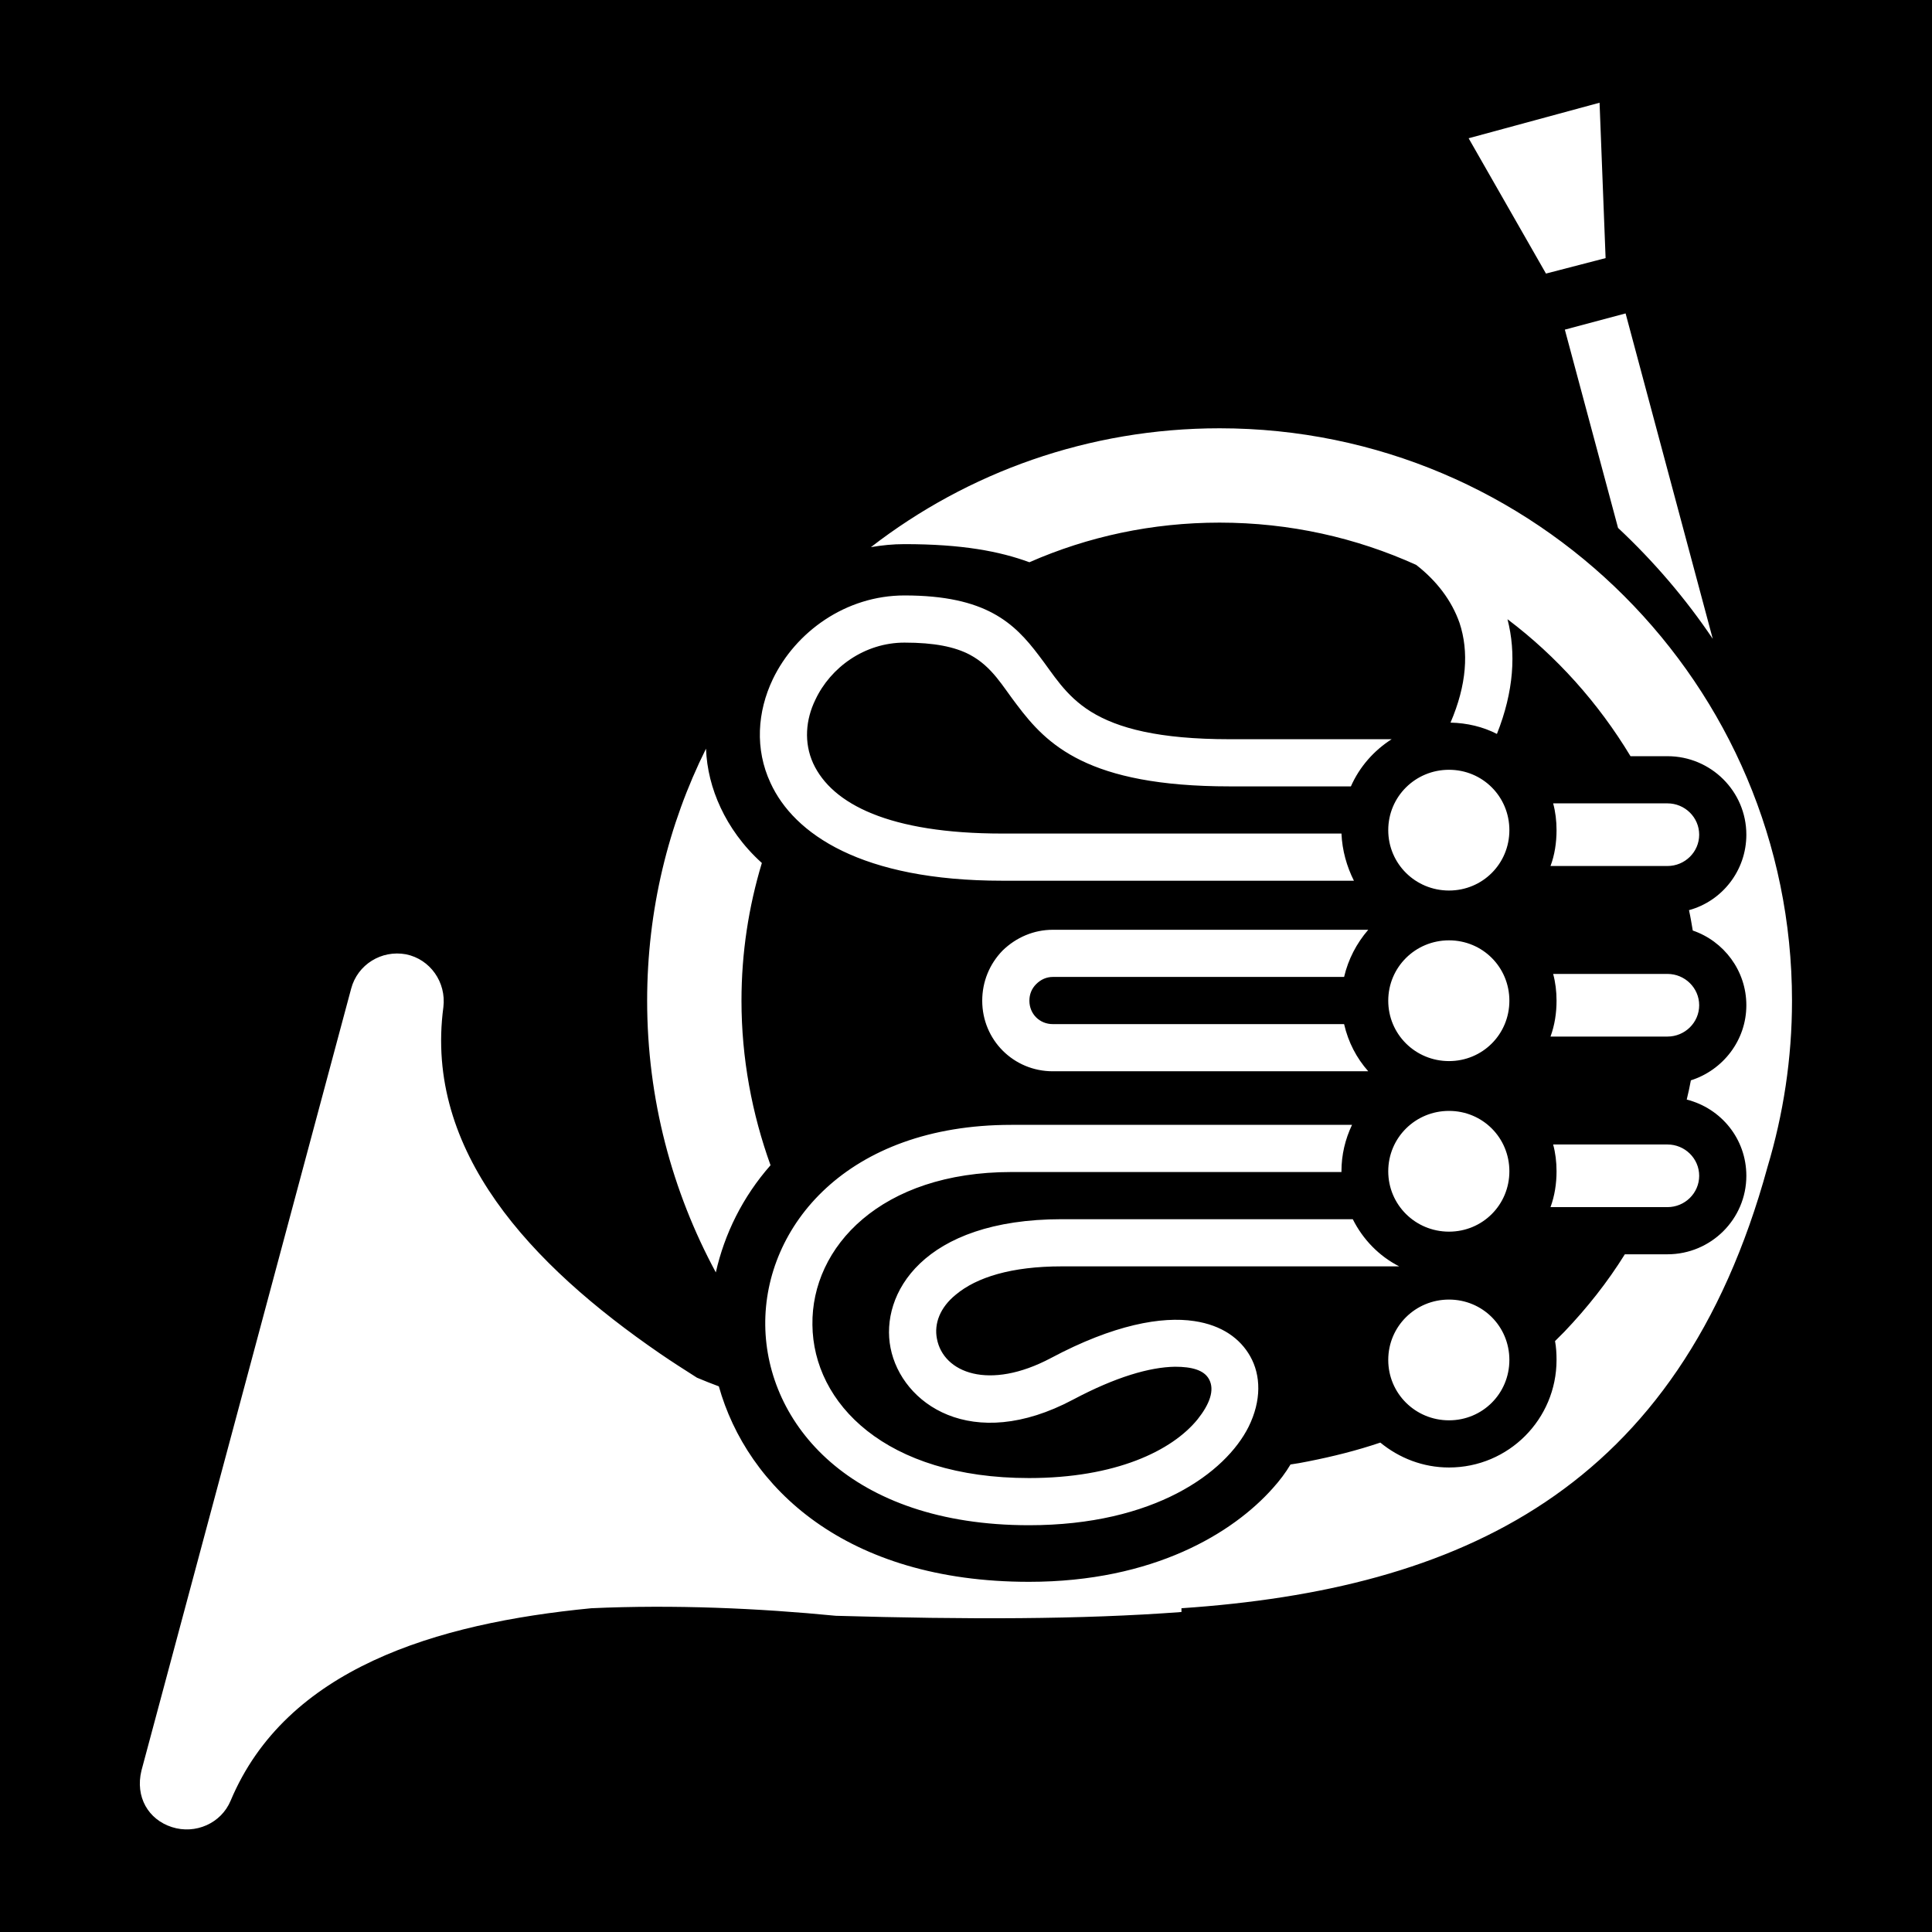 <svg xmlns="http://www.w3.org/2000/svg" viewBox="0 0 512 512" height="1em" width="1em">
  <path d="M0 0h512v512H0z"/>
  <path fill="#fff" d="m423.9 27.22-34.7 9.42 20.5 35.86 15.8-4.1zm6.9 55.84-16.1 4.3 14.1 52.54c9.4 8.8 17.9 18.7 25.1 29.4zM323.2 113.5c-34.7 0-66.8 11.7-92.4 31.5 2.9-.5 5.8-.8 8.9-.8 15.3 0 25.2 1.9 33.1 4.8 15.5-6.8 32.5-10.5 50.4-10.5 18.6 0 36.2 4 52.1 11.2 5.4 4.2 9.4 9.4 11.5 15.4 2.5 7.6 1.9 16.4-2.4 26.4 4.4.1 8.6 1.1 12.3 3 4.5-11.3 5.1-21.5 2.8-30.4 13 9.8 24.1 22.2 32.6 36.3h9.8c11.5 0 20.9 9.3 20.9 20.8 0 9.5-6.4 17.6-15.2 20 .4 1.8.7 3.6 1 5.4 8.2 2.8 14.2 10.6 14.2 19.8 0 9.3-6.2 17.2-14.7 19.9-.3 1.7-.7 3.4-1.1 5.1 9.1 2.3 15.8 10.4 15.8 20.2 0 11.5-9.4 20.8-20.9 20.8h-11.3c-4.6 7.4-10 14.2-16 20.5l-2.5 2.5c.3 1.6.4 3.3.4 5 0 15.7-12.7 28.5-28.5 28.5-6.9 0-13.2-2.5-18.2-6.6-6.2 2.1-12.6 3.7-19.2 5-1.5.3-3.1.6-4.6.8-1.3 2.2-2.9 4.3-4.7 6.3-10.5 11.8-31.5 24.8-64.6 24.8-48.7 0-74.7-25.1-82.2-51.8-1.9-.7-3.9-1.5-5.8-2.3-3.3-2.1-6.6-4.2-9.8-6.4-34.2-23.5-62.5-53.6-57.4-91.8.8-6.6-3.5-12.7-9.9-14-6.5-1.2-12.84 2.7-14.54 9.1L37.49 469.2c-1.71 7 1.82 13 8.07 15 6.24 2 13.05-1 15.56-7 14.7-35 54.28-47 95.58-51 21.9-1 44.4 0 64.8 2 34.6 1 65 1 91.6-1v-1c73.6-5 131.8-31.1 155.3-116.9 4.2-14 6.5-28.8 6.5-44.1 0-83.7-68-151.7-151.7-151.7zm-83.5 44.3c-15.6 0-28.9 9.7-34.9 22.2-4.1 8.6-4.8 18.5-.6 27.5 6.2 13.5 24.1 25.9 61.4 25.9h93.2c-1.9-3.8-3.1-8-3.3-12.5h-89.9c-29.9 0-45.1-7.8-50.1-18.6-2.5-5.5-2-11.6.6-16.9 4-8.5 13-15.1 23.6-15.1 7.9 0 13.3 1.1 17.3 3.2 6 3.2 8.7 8.4 12.5 13.3 7.9 10.5 18.7 21.6 56.4 21.6H358c2.3-5.2 6.1-9.5 10.8-12.5h-42.9c-18.8 0-29.7-2.9-36.8-7.3-6.9-4.3-10-10-13.8-14.9-6.5-8.6-14-15.9-35.6-15.9zm-52.6 40.6c-10 20.1-15.6 42.8-15.6 66.8 0 26 6.6 50.5 18.2 72 2.3-10.2 7.1-20 14.5-28.4-4.9-13.6-7.7-28.3-7.7-43.6 0-12.7 1.9-24.9 5.4-36.5-5.1-4.6-8.6-9.7-10.9-14.6-2.4-5.1-3.7-10.4-3.9-15.7zM384 204c-8.9 0-16.1 7.1-16.1 16s7.2 16 16.1 16c8.9 0 16-7.1 16-16s-7.1-16-16-16zm27.6 8.9c.6 2.2.9 4.6.9 7.1 0 3.3-.5 6.6-1.6 9.5h31c4.6 0 8.4-3.7 8.4-8.3 0-4.6-3.8-8.3-8.4-8.3zM279 246.4c-5 0-9.7 2-13.3 5.5-3.5 3.6-5.4 8.3-5.4 13.3 0 10.4 8.3 18.7 18.7 18.7h83.6c-3.1-3.5-5.3-7.7-6.4-12.5H279c-3.5 0-6.2-2.7-6.2-6.2 0-1.7.6-3.2 1.8-4.4 1.2-1.2 2.7-1.9 4.4-1.9h77.2c1.1-4.7 3.3-8.9 6.4-12.5zm105 2.8c-8.9 0-16.1 7.1-16.1 16s7.2 16 16.1 16c8.9 0 16-7.1 16-16s-7.1-16-16-16zm27.6 8.9c.6 2.2.9 4.6.9 7.1 0 3.3-.5 6.5-1.6 9.5h31c4.6 0 8.4-3.7 8.4-8.3 0-4.6-3.8-8.3-8.4-8.3zM384 294.4c-8.9 0-16.1 7.1-16.1 16s7.2 16 16.1 16c8.9 0 16-7.1 16-16s-7.1-16-16-16zm-116 3.7c-43.6 0-65.5 27-65.2 53.1.3 26 22.5 53 69.9 53 33.2 0 52.1-13.9 58.2-26.1 3.4-6.9 3.3-13.6.4-18.7-2.6-4.6-7.4-8.2-14.8-9.3-8.6-1.3-21.3.9-38 9.8-16.4 8.7-28.5 3.9-30.2-5.1-.8-4 .8-8.3 5-11.7 5.5-4.6 14.7-7.5 28.1-7.5h89.4c-5.3-2.7-9.6-7.1-12.3-12.5h-77.1c-36.9 0-48.2 19.9-45.4 34.1 2.9 14.8 21.5 28 48.4 13.7 11.3-6 20.3-8.6 27-8.7 4.5 0 7.7.9 9 3.3 1.6 2.9.1 6.7-3 10.6-6.8 8.4-21.8 15.6-44.7 15.6-38 0-57.2-19.8-57.4-40.6-.3-20.7 18.2-40.5 52.7-40.5h87.5v-.2c0-4.4 1-8.5 2.8-12.3zm143.6 5.2c.6 2.2.9 4.6.9 7.1 0 3.3-.5 6.5-1.6 9.5h31c4.6 0 8.4-3.7 8.4-8.3 0-4.6-3.8-8.3-8.4-8.3zM384 344.4c-8.9 0-16.1 7.1-16.1 16s7.2 16 16.1 16c8.9 0 16-7.1 16-16s-7.1-16-16-16z"/>
</svg>
